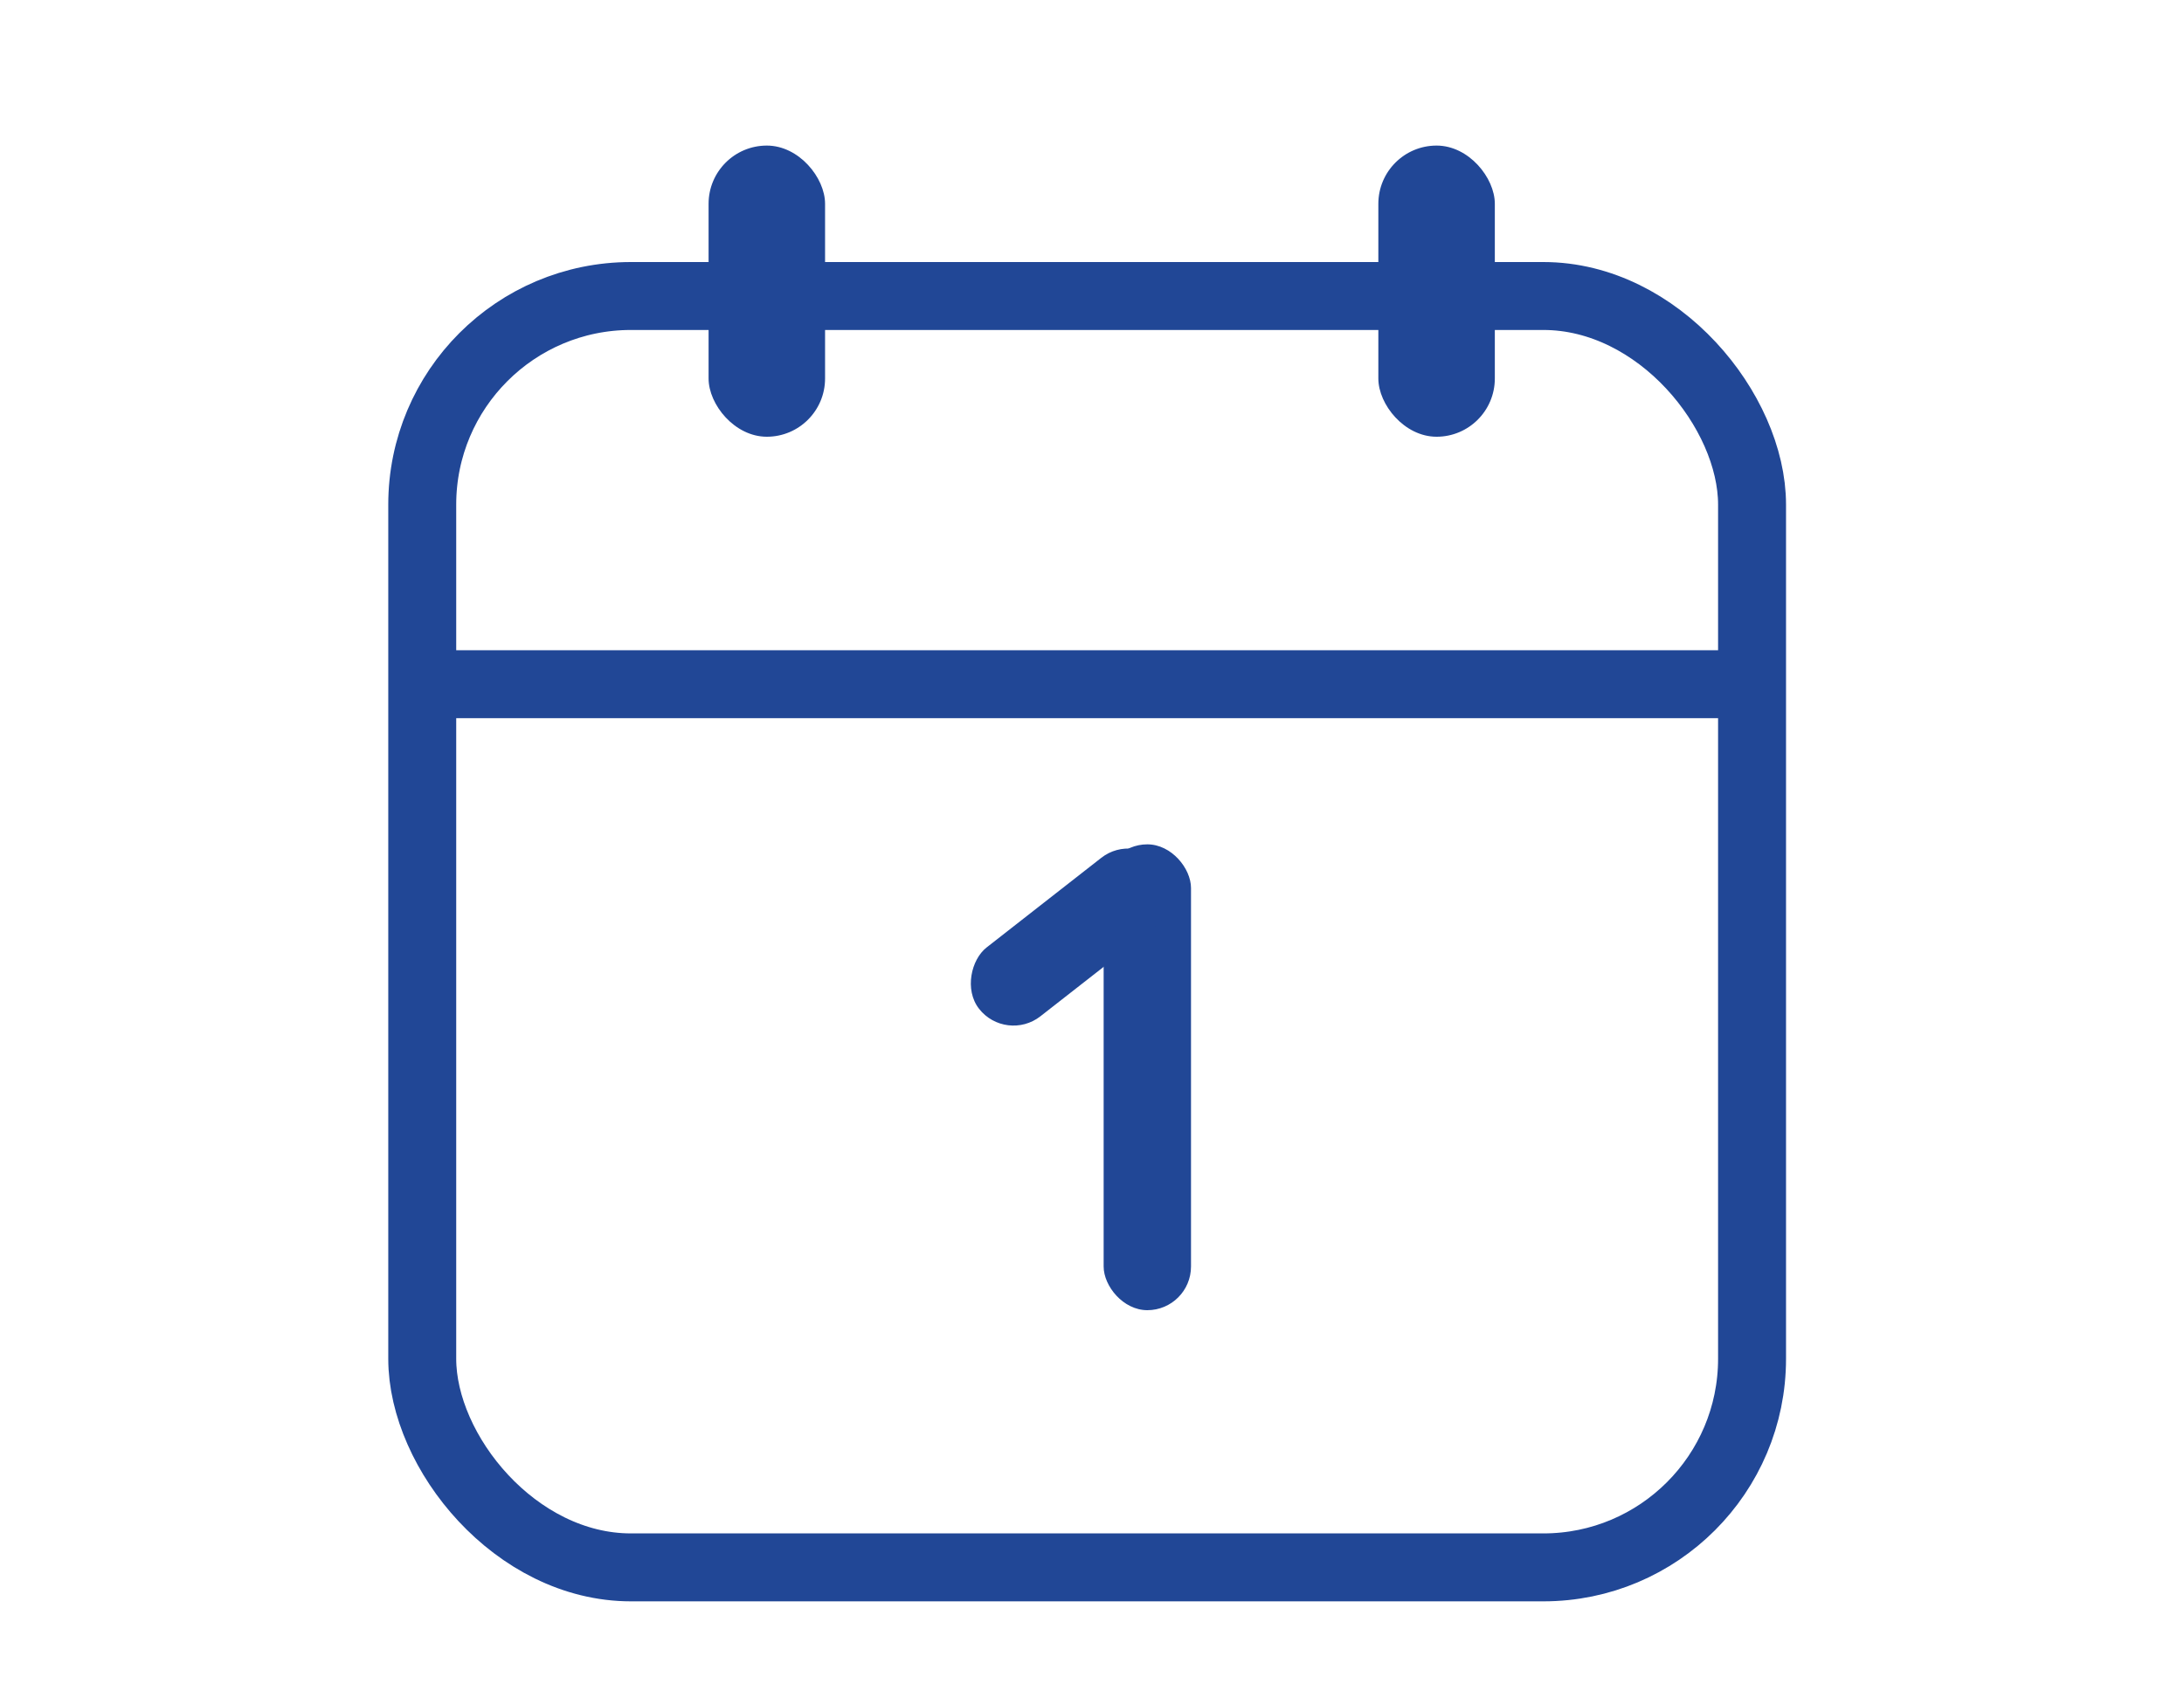 <svg xmlns="http://www.w3.org/2000/svg" viewBox="-1085 474 45 35">
  <defs>
    <style>
      .cls-1, .cls-4 {
        fill: none;
      }

      .cls-1 {
        stroke: #214796;
        stroke-width: 1.4px;
      }

      .cls-2 {
        fill: #214796;
      }

      .cls-3 {
        fill: #214796;
      }

      .cls-5 {
        stroke: none;
      }
    </style>
  </defs>
  <g id="Group_11082" data-name="Group 11082" transform="translate(-1297 169)">
    <g id="Group_7934" data-name="Group 7934" transform="translate(-1242 -191)">
      <g id="Rectangle_165" data-name="Rectangle 165" class="cls-1" transform="translate(1462 501.4)">
        <rect class="cls-5" width="28.8" height="27.6" rx="5"/>
        <rect class="cls-4" x="0.7" y="0.7" width="27.4" height="26.2" rx="4.3"/>
      </g>
      <rect id="Rectangle_166" data-name="Rectangle 166" class="cls-2" width="2.4" height="6" rx="1.2" transform="translate(1468.6 499)"/>
      <g id="Group_85" data-name="Group 85" transform="translate(1473.619 513.123)">
        <rect id="Rectangle_168" data-name="Rectangle 168" class="cls-3" width="1.8" height="9.6" rx="0.9" transform="translate(3.121 0.277)"/>
        <rect id="Rectangle_169" data-name="Rectangle 169" class="cls-3" width="1.8" height="4.8" rx="0.9" transform="matrix(0.616, 0.788, -0.788, 0.616, 3.782, 0)"/>
      </g>
      <rect id="Rectangle_167" data-name="Rectangle 167" class="cls-2" width="2.4" height="6" rx="1.2" transform="translate(1482.4 499)"/>
      <line id="Line_51" data-name="Line 51" class="cls-1" x2="27" transform="translate(1462.9 510.1)"/>
    </g>
    <rect id="Rectangle_3609" data-name="Rectangle 3609" class="cls-4" width="45" height="35" transform="translate(212 305)"/>
  </g>
</svg>
